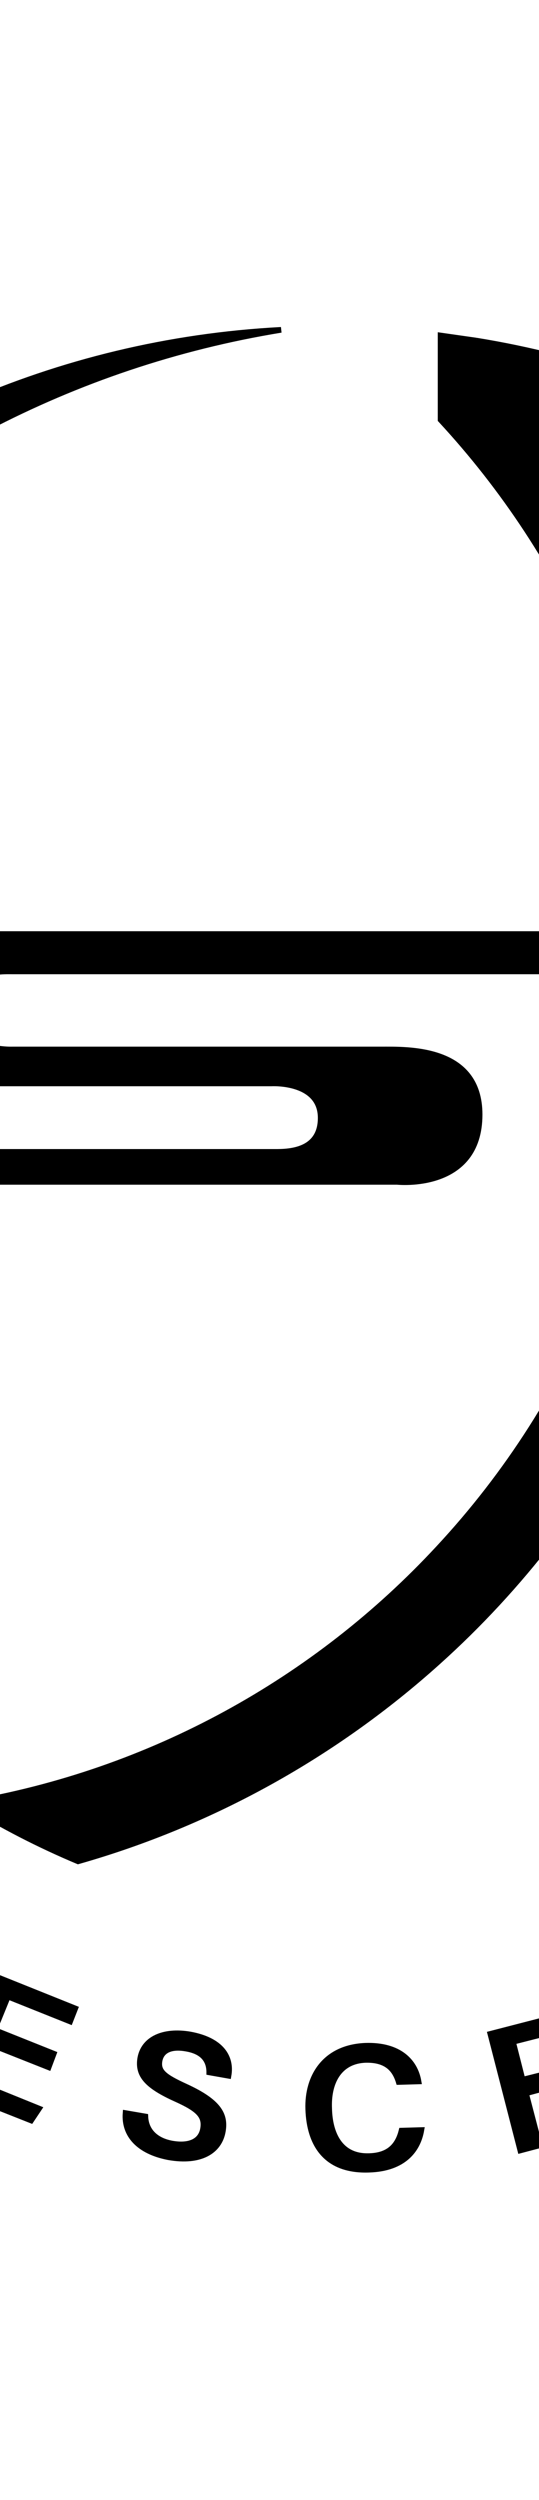 <svg xmlns="http://www.w3.org/2000/svg" id="yuescript" viewBox="250 200 95.3 441.9"><g fill="currentColor" stroke="currentColor"><path d="M209.8 522.5c-3.7.8-8.1 1.6-11.7 2.3.5-2 1.9-7.8 2.9-11.5l-2.8-2.9-3.3 14.5q0 .3-.3.6l-6 5.7 2.4 2.6 6.1-5.8c.2-.2.3-.3.5-.3l14.7-2.5zm15.6 29.2c-1.9 2.7-4.2 3.9-7.8 1.5-3.6-2.5-3.4-5.2-1.6-7.8l7.7-11.2-2.9-2-7.8 11.4c-2.8 4-2.3 7.9 3.2 11.7 5.9 4 9.7 2.4 12.2-1.3l7.7-11.3-3-2zm15.7 17.4 14.4 5.7 1.4-2.1-11.6-4.7 2.7-6.8 10.6 4.2.9-2.4-10.5-4.2 2.4-5.9 11 4.4.9-2.3-14.2-5.7zm42.5-9.5c-4.7-.8-8.2.8-8.8 4.2-.5 3 1.2 4.9 6.3 7.2 4 1.8 5.2 3 4.8 5.3-.4 2.2-2.4 3.1-5.4 2.6-2.9-.5-4.7-2.2-4.8-4.8l-3.5-.6c-.3 3.9 2.4 6.8 7.6 7.8 5.7 1 9-1.1 9.6-4.6.5-2.9-.7-5.2-6.6-7.9-3.7-1.7-4.9-2.6-4.6-4.5.3-1.8 1.9-2.7 4.7-2.2 3 .5 4.1 2.1 4.1 4.2l3.4.6c.6-3.3-1.3-6.3-6.8-7.3m31.7 21.5c-5.2.2-7-4-7.1-8.4-.2-4.4 1.6-8.4 6.4-8.6 3.7-.1 5.2 1.6 5.9 3.9l3.5-.1c-.6-3.5-3.4-6.5-9.4-6.3-7.2.3-10.3 5.5-10.1 11.2.2 6.3 3.2 11 10.8 10.7 6.1-.2 8.6-3.5 9.2-7l-3.5.1c-.6 2.4-2 4.4-5.7 4.5m41.4-10.4c-.7-2.8-2.2-4.2-4.9-4.2 1.8-1.1 3.5-2.9 2.7-5.9-.9-3.5-4.5-4.6-8.9-3.4l-8.9 2.3 5.3 20.6 3.4-.9-2.4-9.2 4.1-1.1c3.9-1 5.4-.2 6.1 2.6l.1.4c.6 2.2 1.1 4 1.7 4.8l3.4-.9c-.6-1.1-1.1-2.9-1.6-4.8zm-9.9-4.2-4.4 1.1-1.7-6.7 5.1-1.3c2.8-.7 4.8-.1 5.3 2 .7 2.9-1.3 4.2-4.3 4.9m19.379-16.53 3.187-1.447 8.81 19.394-3.188 1.447zM390 536.6l-7.2 4.9 12 17.6 2.9-2-5.1-7.4 3.9-2.7c4.3-2.9 6.1-6.7 3.7-10.2-2.1-3.2-6.3-2.9-10.2-.2m5.1 8.5-3.7 2.6-4.2-6.2 3.8-2.6c2.6-1.8 5-2 6.4 0 1.6 2.4.3 4.4-2.3 6.2m24.5-31.7-1.9-1.8-12.6 13.2 1.9 1.7 5-5.3 13.6 13 2.5-2.6-13.6-12.9"/><path d="m334.2 260.2-6.3-.9v14.9c22.4 24.2 36.9 55.9 39 90.9H228.7s-14 .7-14 12.3c0 12.1 11.1 14.1 13.9 14.1H298s8.7-.5 8.7 6.1c0 6.3-6.4 6-8.6 6H156.6c11-74.3 69.2-133.2 143.1-145.3-79.7 4.2-144.2 66.5-151.9 145.3h-41.1s-15.3-1.8-15.3 11.5 11.5 12.8 14.7 12.8h41.1c1.5 28.3 10.4 54.8 24.7 77.4l.1-.1c-8.8-17.9-14.5-37.6-16.6-58.4h75.3c3.6 0 13.7-.5 13.7-12.2 0-11.6-12.4-11.9-12.4-11.9H130.2s-8.9.7-8.9-6.4 5.8-7.4 8.4-7.4h190.5s14.6 1.6 14.6-11.9c0-12-12.8-11.5-17.5-11.5h-65.1s-9.7.4-9.7-6.9 8.2-6.9 9.6-6.9h114.7v2.2c0 38.5-14.9 73.6-39.3 99.8-21.6 23.3-50.7 39.6-83.5 45.1q9.45 5.85 19.8 10.2c23.9-6.8 45.6-19 63.6-35.2 14.7-13.2 27-29.2 36.1-47h71.1v-6.7h-67.9c9.1-20.2 14.2-42.6 14.2-66.2v-2.2h65.9c5.1 14.9 7.9 30.8 7.9 47.4 0 27.5-7.6 53.3-20.9 75.4l11.2 9.1c15.2-24.6 24-53.5 24-84.5.4-79.9-58.2-146.5-134.8-158.9M216.9 435.3c0 6.5-6.3 6.9-6.3 6.9h-55.4c-.3-4.3-.5-8.6-.5-12.9v-1.4h56.5c1 .1 5.7.9 5.7 7.4m164.3-70.2c-1.8-32.4-13.1-62.2-31.3-86.7 43.3 12.8 78.4 45.1 95 86.7"/></g></svg>
